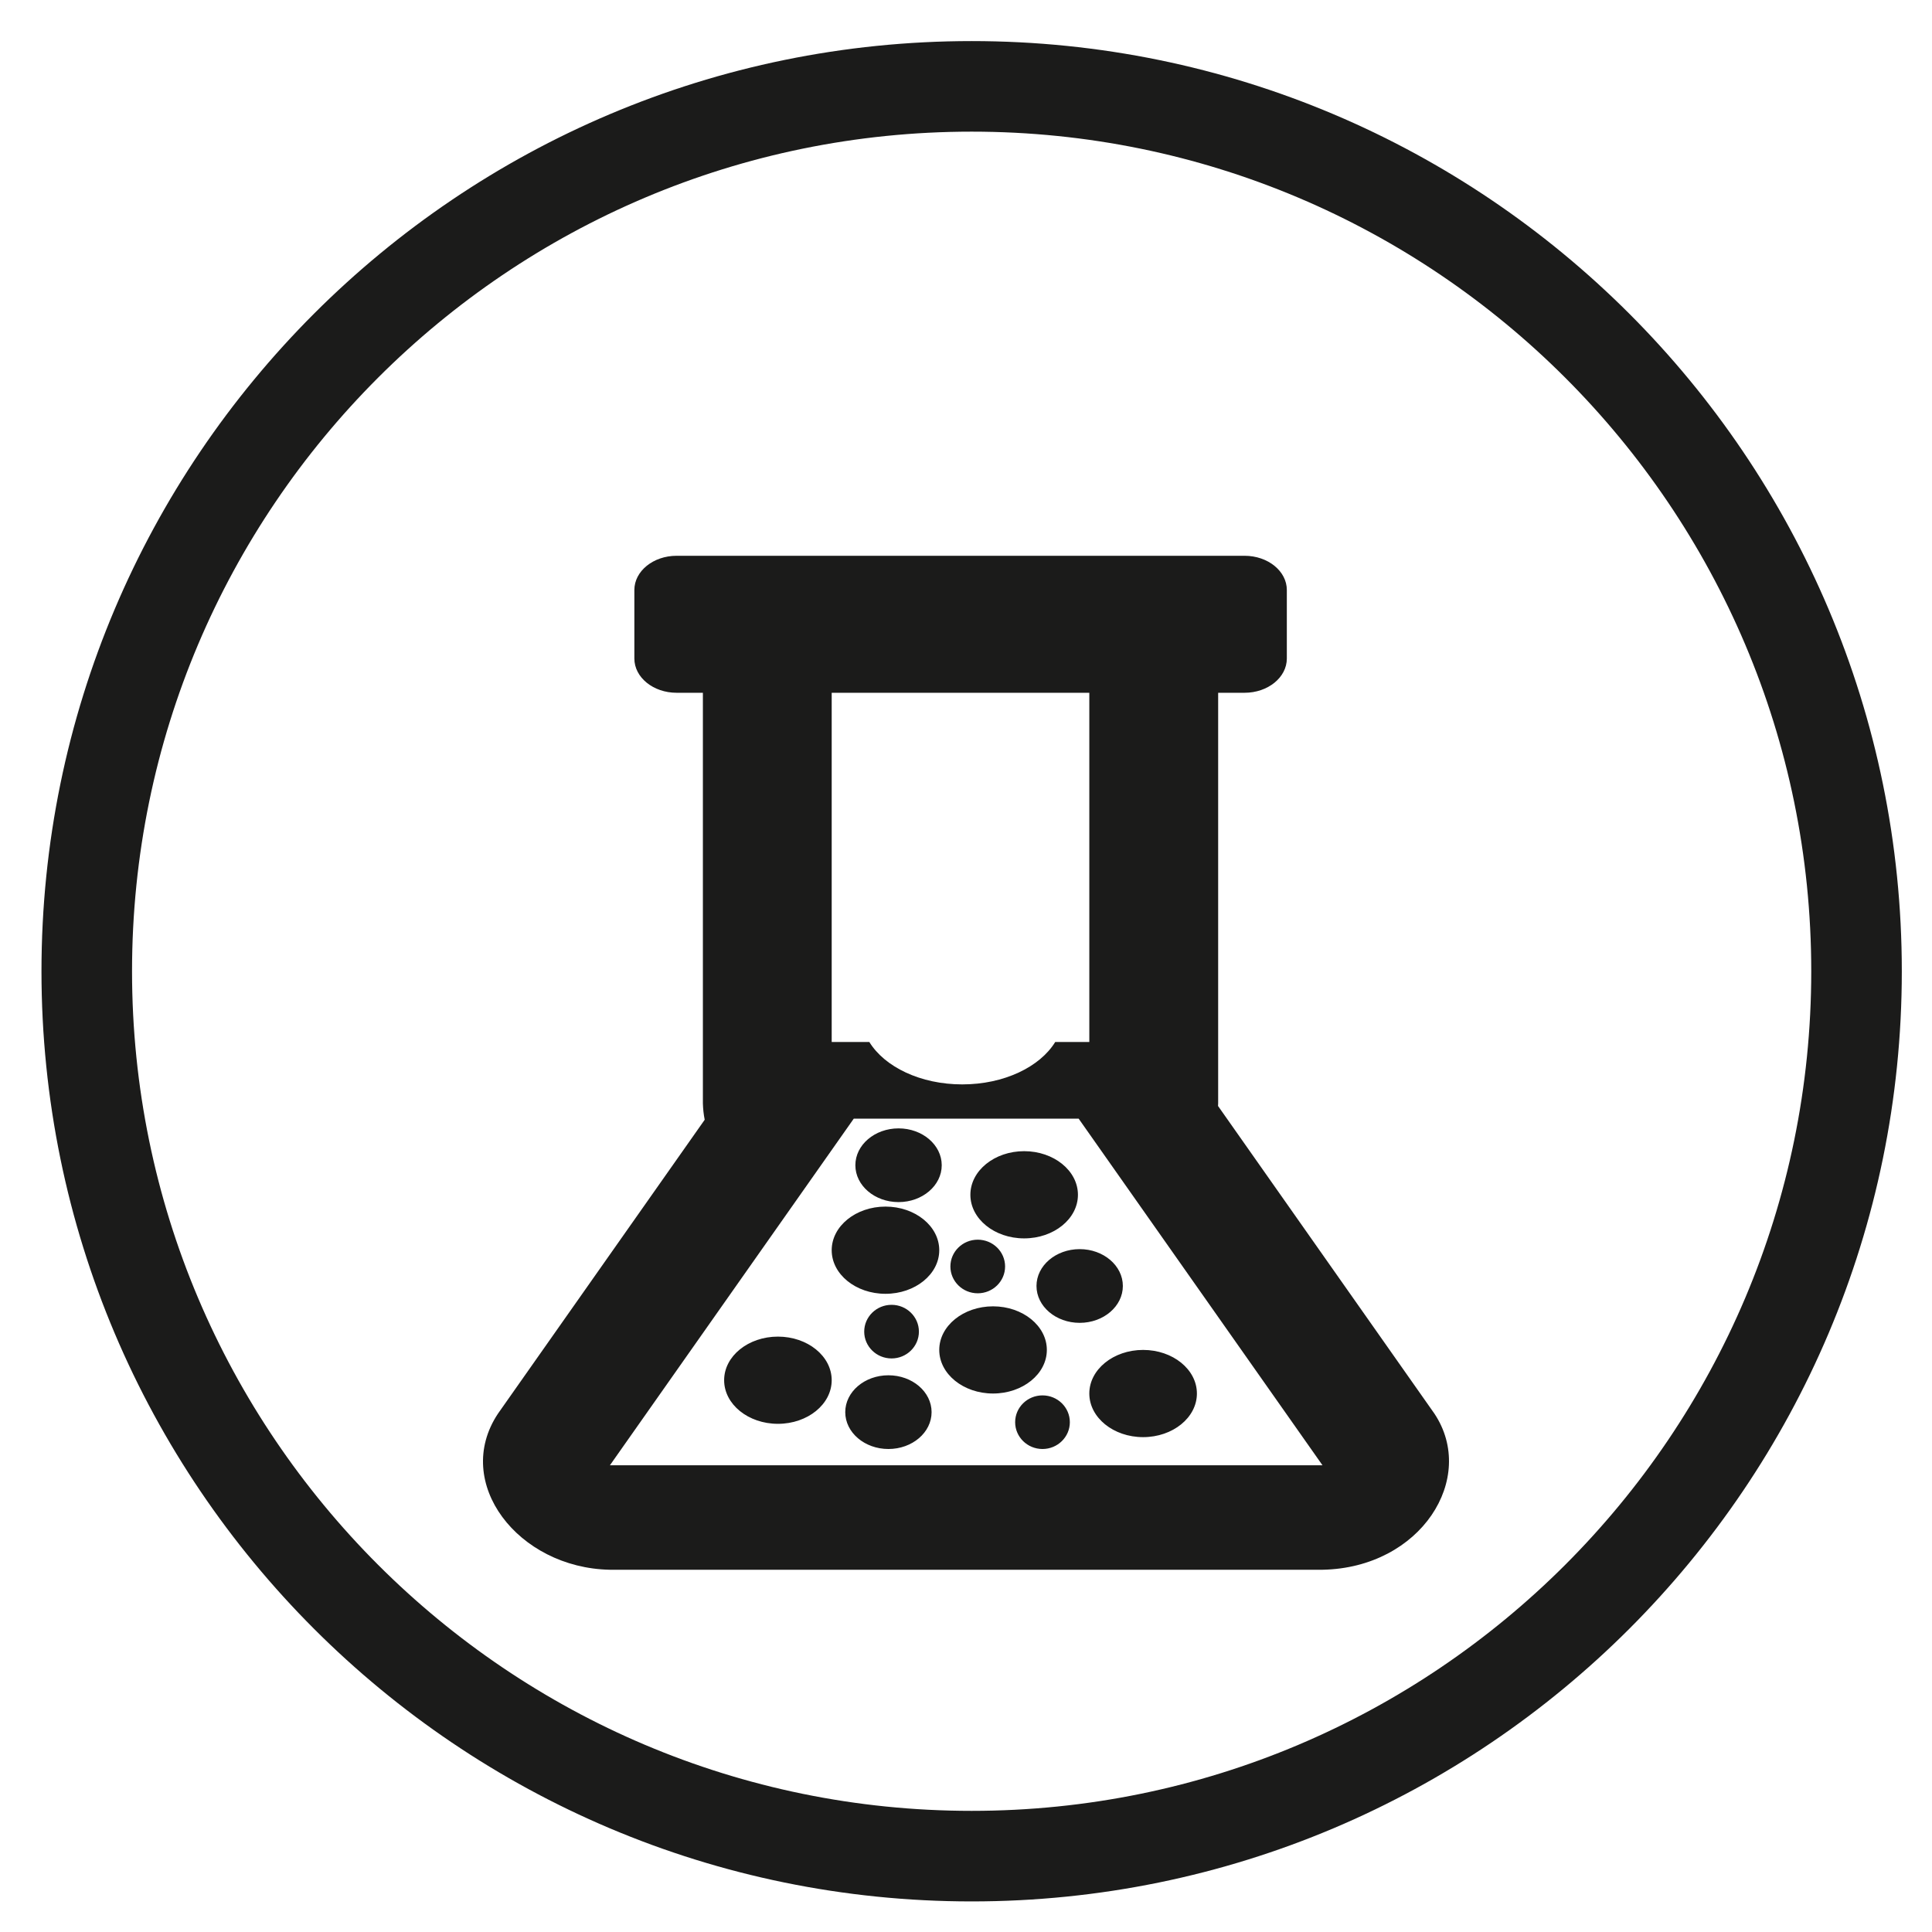 <?xml version="1.0" encoding="UTF-8" standalone="no"?><!DOCTYPE svg PUBLIC "-//W3C//DTD SVG 1.1//EN" "http://www.w3.org/Graphics/SVG/1.1/DTD/svg11.dtd"><svg width="100%" height="100%" viewBox="0 0 64 64" version="1.1" xmlns="http://www.w3.org/2000/svg" xmlns:xlink="http://www.w3.org/1999/xlink" xml:space="preserve" xmlns:serif="http://www.serif.com/" style="fill-rule:evenodd;clip-rule:evenodd;stroke-miterlimit:10;"><g id="Changes-in-water-chemistry" serif:id="Changes in water chemistry"><path d="M43.81,52l-23.606,0c-3.04,-0.057 -5.231,-2.884 -3.707,-5.173l6.847,-9.734c-0.035,-0.176 -0.055,-0.357 -0.06,-0.544l0,-13.6l-0.87,0c-0.773,0 -1.4,-0.508 -1.4,-1.135l0,-2.269c0,-0.626 0.627,-1.134 1.4,-1.134l18.814,0c0.773,0 1.4,0.508 1.4,1.134l0,2.269c0,0.626 -0.627,1.135 -1.4,1.135l-0.875,0l0,13.6c-0.001,0.03 -0.002,0.059 -0.004,0.088l7.167,10.19c1.426,2.14 -0.445,5.111 -3.706,5.173Zm-8.078,-14.943l-7.45,0l-8.078,11.483l23.606,0l-8.078,-11.483Zm-1.198,9.167c0.5,0 0.906,0.398 0.906,0.888c0,0.49 -0.406,0.888 -0.906,0.888c-0.5,0 -0.906,-0.398 -0.906,-0.888c0,-0.49 0.406,-0.888 0.906,-0.888Zm-5.104,-0.666c0.79,0 1.43,0.547 1.43,1.221c0,0.674 -0.64,1.221 -1.43,1.221c-0.789,0 -1.43,-0.547 -1.43,-1.221c0,-0.674 0.641,-1.221 1.43,-1.221Zm8.437,-0.84c0.983,0 1.782,0.647 1.782,1.444c0,0.798 -0.799,1.445 -1.782,1.445c-0.983,0 -1.782,-0.647 -1.782,-1.445c0,-0.797 0.799,-1.444 1.782,-1.444Zm-12.097,-0.441c0.983,0 1.781,0.647 1.781,1.444c0,0.798 -0.798,1.445 -1.781,1.445c-0.984,0 -1.782,-0.647 -1.782,-1.445c0,-0.797 0.798,-1.444 1.782,-1.444Zm7.126,-1.003c0.983,0 1.782,0.647 1.782,1.444c0,0.797 -0.799,1.444 -1.782,1.444c-0.983,0 -1.782,-0.647 -1.782,-1.444c0,-0.797 0.799,-1.444 1.782,-1.444Zm-3.362,-0.05c0.5,0 0.906,0.398 0.906,0.888c0,0.49 -0.406,0.888 -0.906,0.888c-0.5,0 -0.906,-0.398 -0.906,-0.888c0,-0.49 0.406,-0.888 0.906,-0.888Zm6.232,-1.845c0.789,0 1.43,0.547 1.43,1.221c0,0.673 -0.641,1.221 -1.43,1.221c-0.79,0 -1.431,-0.548 -1.431,-1.221c0,-0.674 0.641,-1.221 1.431,-1.221Zm-6.433,-1.409c0.983,0 1.781,0.648 1.781,1.445c0,0.797 -0.798,1.444 -1.781,1.444c-0.983,0 -1.782,-0.647 -1.782,-1.444c0,-0.797 0.799,-1.445 1.782,-1.445Zm3.056,1.096c0.5,0 0.906,0.397 0.906,0.888c0,0.49 -0.406,0.888 -0.906,0.888c-0.5,0 -0.906,-0.398 -0.906,-0.888c0,-0.491 0.406,-0.888 0.906,-0.888Zm1.537,-2.932c0.984,0 1.782,0.648 1.782,1.445c0,0.797 -0.798,1.444 -1.782,1.444c-0.983,0 -1.781,-0.647 -1.781,-1.444c0,-0.797 0.798,-1.445 1.781,-1.445Zm-4.16,-0.755c0.789,0 1.43,0.547 1.43,1.221c0,0.673 -0.641,1.221 -1.43,1.221c-0.79,0 -1.431,-0.548 -1.431,-1.221c0,-0.674 0.641,-1.221 1.431,-1.221Zm6.319,-14.43l-8.534,0l0,11.569l1.247,0c0.507,0.825 1.695,1.404 3.078,1.404c1.384,0 2.572,-0.579 3.079,-1.404l1.13,0l0,-11.569Z" style="fill:#1b1b1a;fill-rule:nonzero;"/><path id="Outline" d="M61.5,32.174c0,-16.178 -13.135,-29.313 -29.313,-29.313c-16.178,0 -29.313,13.135 -29.313,29.313c0,16.178 13.135,29.313 29.313,29.313c16.178,0 29.313,-13.135 29.313,-29.313Z" style="fill:none;stroke:#1b1b1a;stroke-width:3px;"/></g></svg>